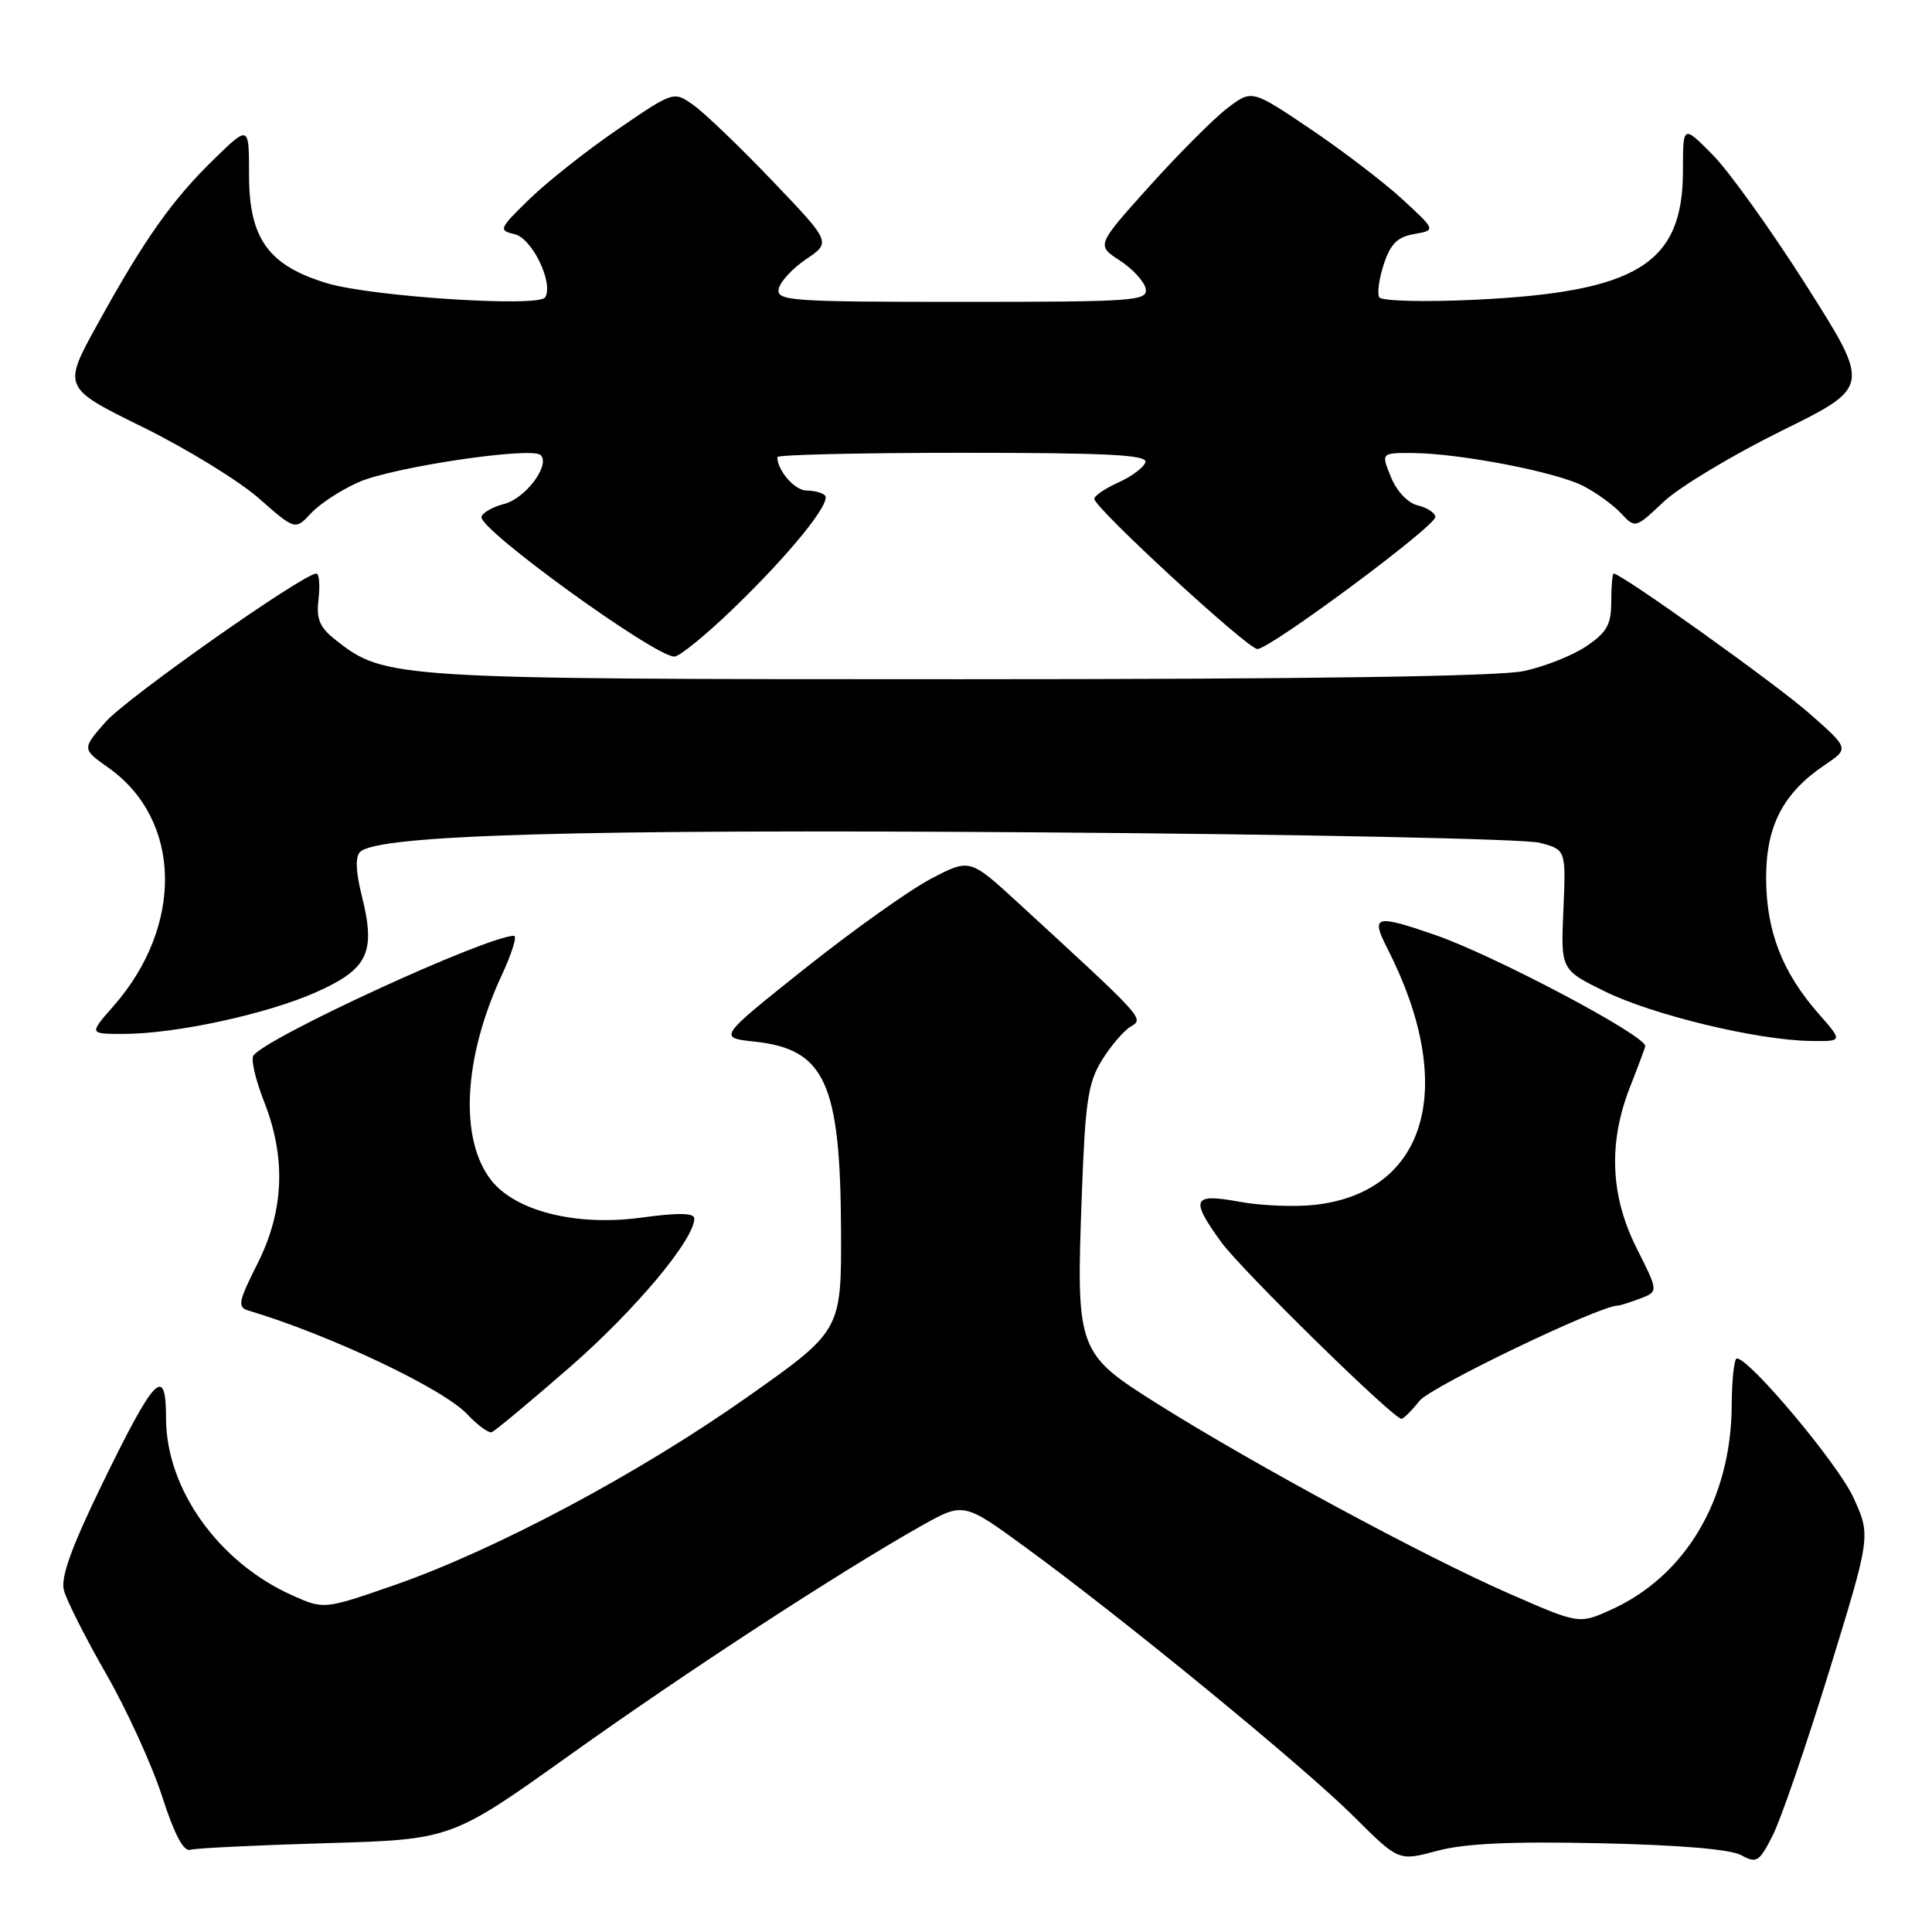 <?xml version="1.0" encoding="UTF-8" standalone="no"?>
<!DOCTYPE svg PUBLIC "-//W3C//DTD SVG 1.1//EN" "http://www.w3.org/Graphics/SVG/1.1/DTD/svg11.dtd" >
<svg xmlns="http://www.w3.org/2000/svg" xmlns:xlink="http://www.w3.org/1999/xlink" version="1.1" viewBox="0 0 256 256">
 <g >
 <path fill="currentColor"
d=" M 212.00 244.24 C 222.48 244.46 229.31 245.04 230.72 245.82 C 232.76 246.94 233.10 246.73 234.88 243.23 C 235.95 241.14 239.32 231.34 242.37 221.46 C 247.90 203.50 247.90 203.50 245.59 198.44 C 243.56 193.99 231.83 180.00 230.14 180.00 C 229.79 180.00 229.48 182.81 229.46 186.25 C 229.38 198.71 223.32 208.90 213.36 213.35 C 209.21 215.21 209.21 215.21 199.79 211.08 C 188.74 206.23 166.25 194.10 153.54 186.12 C 142.68 179.30 142.58 179.03 143.35 158.22 C 143.80 145.94 144.17 143.46 146.01 140.48 C 147.19 138.57 148.91 136.57 149.83 136.02 C 151.62 134.96 151.75 135.10 134.90 119.62 C 128.50 113.75 128.50 113.75 123.36 116.44 C 120.53 117.92 113.03 123.26 106.68 128.31 C 95.14 137.50 95.14 137.50 99.99 138.02 C 109.30 139.02 111.35 143.47 111.44 162.91 C 111.50 176.32 111.50 176.32 99.00 185.13 C 84.61 195.28 65.62 205.39 52.22 210.05 C 42.93 213.27 42.93 213.27 38.72 211.39 C 28.94 207.01 22.00 197.27 22.00 187.91 C 22.00 180.76 20.51 182.31 13.50 196.72 C 9.49 204.96 8.03 209.00 8.46 210.69 C 8.79 212.00 11.31 217.00 14.06 221.79 C 16.81 226.58 20.14 233.88 21.47 238.00 C 23.07 242.98 24.31 245.37 25.19 245.11 C 25.91 244.89 34.00 244.50 43.16 244.23 C 59.81 243.75 59.81 243.75 75.49 232.56 C 90.93 221.53 111.14 208.36 122.09 202.18 C 127.69 199.03 127.69 199.03 136.09 205.18 C 149.15 214.73 172.87 234.19 179.41 240.72 C 185.33 246.62 185.33 246.62 190.41 245.25 C 194.06 244.27 200.17 243.98 212.00 244.24 Z  M 75.49 181.17 C 84.13 173.64 92.00 164.25 92.00 161.46 C 92.00 160.71 89.88 160.67 84.91 161.35 C 76.36 162.50 68.32 160.50 65.09 156.39 C 60.85 150.99 61.39 140.20 66.47 129.25 C 67.81 126.36 68.55 124.00 68.11 124.00 C 64.54 124.00 34.98 137.60 33.56 139.90 C 33.24 140.42 33.88 143.15 34.99 145.96 C 37.93 153.42 37.64 160.45 34.12 167.44 C 31.61 172.41 31.44 173.21 32.87 173.64 C 43.69 176.87 58.76 184.01 61.94 187.42 C 63.29 188.86 64.73 189.92 65.16 189.77 C 65.58 189.62 70.23 185.75 75.49 181.17 Z  M 188.08 185.63 C 189.55 183.76 211.94 173.00 214.35 173.00 C 214.64 173.00 215.97 172.58 217.32 172.07 C 219.76 171.14 219.76 171.14 216.88 165.43 C 213.37 158.46 213.08 151.42 216.00 144.00 C 217.10 141.21 218.00 138.78 218.00 138.61 C 218.00 137.17 197.90 126.55 190.12 123.87 C 182.16 121.13 181.60 121.30 183.87 125.75 C 193.11 143.89 189.16 157.91 174.32 159.64 C 171.67 159.95 167.14 159.77 164.25 159.24 C 158.00 158.09 157.66 158.85 161.83 164.60 C 164.51 168.29 184.62 188.00 185.70 188.00 C 185.98 188.00 187.05 186.93 188.08 185.63 Z  M 240.97 134.32 C 236.15 128.82 234.05 123.40 234.02 116.40 C 234.00 109.46 236.25 105.10 241.79 101.36 C 245.03 99.18 245.03 99.18 239.76 94.54 C 235.35 90.65 214.85 76.00 213.82 76.00 C 213.65 76.00 213.50 77.66 213.50 79.70 C 213.50 82.76 212.93 83.78 210.21 85.62 C 208.41 86.85 204.67 88.33 201.91 88.92 C 198.61 89.63 173.12 90.00 127.13 90.00 C 52.18 90.00 50.99 89.93 44.55 84.86 C 42.33 83.12 41.89 82.07 42.21 79.35 C 42.42 77.51 42.29 76.00 41.92 76.00 C 40.19 76.00 16.80 92.47 14.00 95.65 C 10.85 99.24 10.85 99.24 14.41 101.76 C 24.10 108.66 24.38 122.67 15.03 133.32 C 11.79 137.00 11.79 137.00 16.31 137.00 C 23.29 137.00 35.44 134.36 41.98 131.43 C 48.82 128.36 49.83 126.18 47.91 118.57 C 47.14 115.50 47.07 113.53 47.71 112.89 C 49.98 110.62 76.36 109.85 137.50 110.29 C 172.15 110.54 202.07 111.16 204.00 111.67 C 207.50 112.59 207.50 112.59 207.16 120.55 C 206.81 128.50 206.81 128.50 212.66 131.37 C 218.96 134.48 232.82 137.82 239.85 137.93 C 244.21 138.00 244.21 138.00 240.97 134.32 Z  M 97.05 80.75 C 104.61 73.48 110.22 66.56 109.31 65.64 C 108.95 65.29 107.86 65.00 106.87 65.00 C 105.32 65.00 103.00 62.34 103.00 60.57 C 103.00 60.25 114.06 60.00 127.58 60.00 C 146.79 60.00 152.08 60.27 151.77 61.25 C 151.56 61.94 149.95 63.14 148.19 63.93 C 146.44 64.72 145.00 65.69 145.00 66.10 C 145.00 67.28 165.33 86.00 166.61 86.00 C 168.29 86.00 190.27 69.69 190.19 68.50 C 190.15 67.95 189.11 67.26 187.87 66.97 C 186.55 66.66 185.08 65.11 184.31 63.22 C 182.99 60.00 182.99 60.00 187.25 60.03 C 193.53 60.09 206.21 62.54 209.80 64.40 C 211.53 65.29 213.78 66.92 214.81 68.03 C 216.68 70.03 216.70 70.02 220.45 66.48 C 222.52 64.53 229.54 60.31 236.04 57.10 C 247.87 51.27 247.87 51.27 239.38 37.88 C 234.71 30.52 229.11 22.71 226.94 20.51 C 223.00 16.53 223.00 16.53 223.00 22.62 C 223.00 34.96 216.96 38.70 195.40 39.72 C 188.65 40.04 183.06 39.89 182.76 39.39 C 182.46 38.90 182.73 36.93 183.36 35.01 C 184.24 32.32 185.16 31.40 187.39 31.01 C 190.27 30.50 190.27 30.50 185.84 26.42 C 183.41 24.18 177.92 19.98 173.65 17.10 C 165.88 11.86 165.88 11.86 162.63 14.33 C 160.85 15.69 156.21 20.34 152.33 24.65 C 145.27 32.50 145.27 32.50 148.37 34.51 C 150.08 35.62 151.63 37.31 151.81 38.26 C 152.12 39.87 150.36 40.00 127.50 40.00 C 104.76 40.00 102.88 39.87 103.18 38.29 C 103.37 37.34 105.00 35.57 106.82 34.34 C 110.13 32.11 110.13 32.11 102.35 23.97 C 98.08 19.50 93.38 14.99 91.92 13.95 C 89.27 12.06 89.27 12.06 81.89 17.11 C 77.82 19.89 72.57 24.04 70.21 26.33 C 66.10 30.32 66.01 30.52 68.21 31.04 C 70.51 31.58 73.38 37.51 72.24 39.40 C 71.43 40.75 49.26 39.31 43.33 37.53 C 35.58 35.19 33.00 31.62 33.00 23.22 C 33.00 16.58 33.00 16.58 28.41 21.04 C 22.83 26.46 19.17 31.63 12.99 42.83 C 8.27 51.35 8.27 51.35 18.89 56.58 C 24.72 59.45 31.66 63.71 34.30 66.03 C 39.11 70.26 39.11 70.26 41.21 68.01 C 42.36 66.77 45.20 64.91 47.52 63.89 C 52.04 61.89 70.48 59.15 71.64 60.30 C 72.95 61.61 69.65 66.03 66.82 66.77 C 65.26 67.17 63.91 67.95 63.80 68.50 C 63.48 70.17 86.74 87.00 89.36 87.00 C 90.02 87.00 93.48 84.19 97.05 80.75 Z "/>
</g>
</svg>